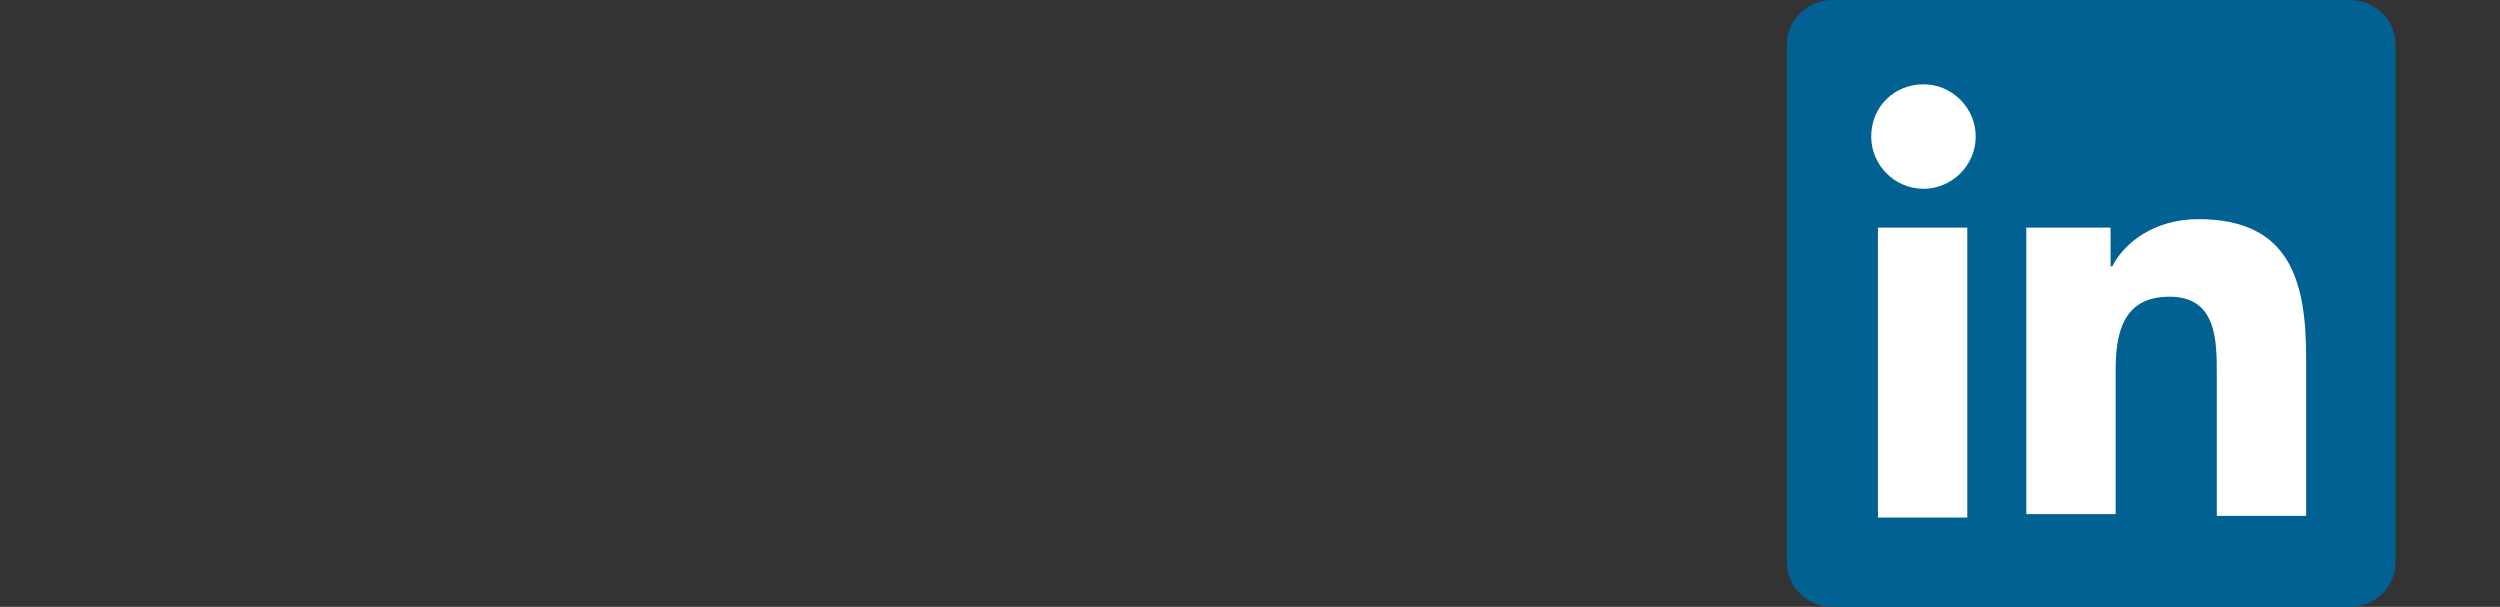<svg version="1.1" id="Layer_1" xmlns="http://www.w3.org/2000/svg" xmlns:xlink="http://www.w3.org/1999/xlink" x="0px" y="0px"
	 viewBox="0 0 148.3 36" style="enable-background:new 0 0 148.3 36;" xml:space="preserve">
<rect x="0" y="0" width="148.3" height="36" fill="#333333" stroke="none"/>
<style type="text/css">
	.st0{fill:#006192;}
	.st1{fill:#FFFFFF;}
</style>
<g>
	<g>
		<path class="st0" d="M139.4,0h-30.7c-1.5,0-2.7,1.2-2.7,2.6v30.8c0,1.4,1.2,2.6,2.7,2.6h30.7c1.5,0,2.7-1.2,2.7-2.6V2.6
			C142.1,1.2,140.9,0,139.4,0z"/>
		<path class="st1" d="M111.4,13.5h5.3v17.2h-5.3V13.5z M114.1,5c1.7,0,3.1,1.4,3.1,3.1c0,1.7-1.4,3.1-3.1,3.1
			c-1.7,0-3.1-1.4-3.1-3.1C111,6.3,112.4,5,114.1,5"/>
		<path class="st1" d="M120.1,13.5h5.1v2.3h0.1c0.7-1.4,2.5-2.8,5.1-2.8c5.4,0,6.4,3.6,6.4,8.2v9.4h-5.3v-8.4c0-2,0-4.6-2.8-4.6
			c-2.8,0-3.2,2.2-3.2,4.4v8.5h-5.3V13.5z"/>
	</g>
</g>
</svg>
